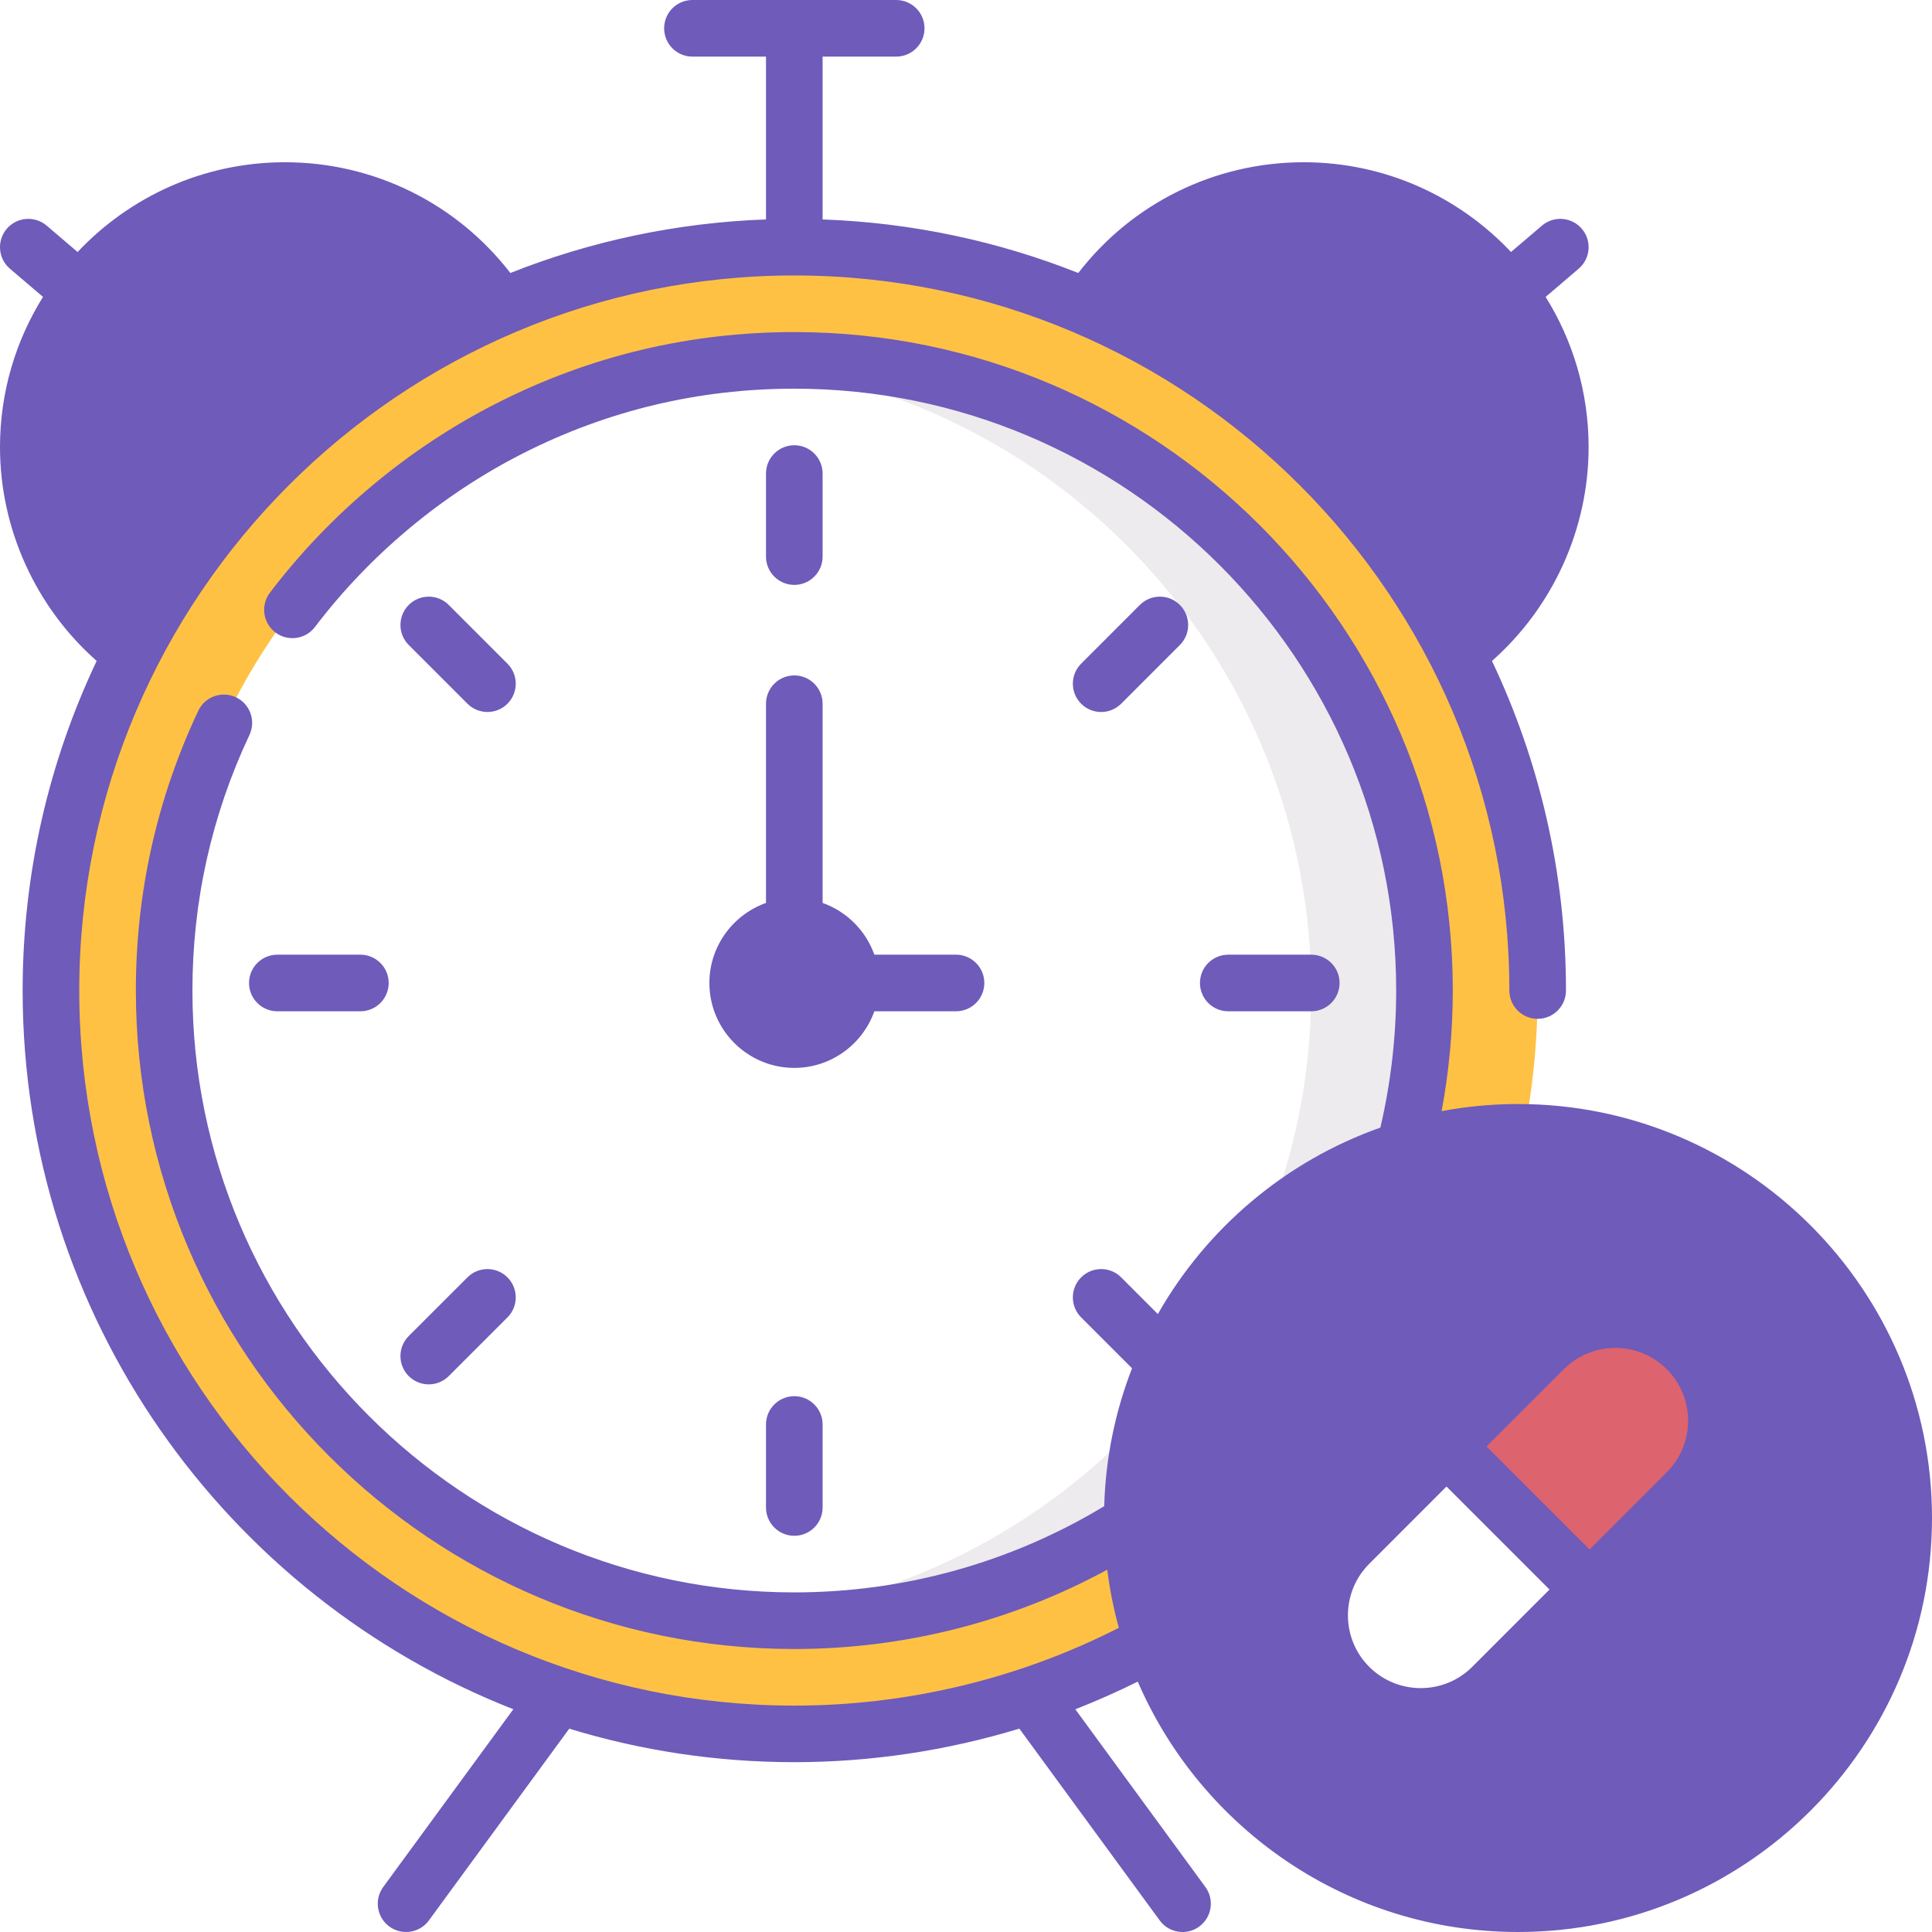 <svg width="50" height="50" viewBox="0 0 50 50" fill="none" xmlns="http://www.w3.org/2000/svg">
<rect width="50" height="50" fill="#E5E5E5"/>
<rect width="414" height="896" transform="translate(-182 -523)" fill="white" fill-opacity="0.8"/>
<g filter="url(#filter0_di)">
<rect x="-152" y="-22" width="354" height="120" fill="white"/>
</g>
<path d="M33.74 18.213C37.408 18.213 40.381 15.24 40.381 11.572C40.381 7.905 37.408 4.932 33.74 4.932C30.073 4.932 27.1 7.905 27.1 11.572C27.1 15.24 30.073 18.213 33.74 18.213Z" fill="#6E5BBA"/>
<path d="M33.74 4.932C33.237 4.932 32.747 4.99 32.275 5.096C35.238 5.763 37.451 8.408 37.451 11.572C37.451 14.736 35.238 17.381 32.275 18.049C32.747 18.155 33.237 18.213 33.74 18.213C37.408 18.213 40.381 15.24 40.381 11.572C40.381 7.905 37.408 4.932 33.74 4.932Z" fill="#6E5BBA"/>
<path d="M7.373 18.213C11.041 18.213 14.014 15.24 14.014 11.572C14.014 7.905 11.041 4.932 7.373 4.932C3.706 4.932 0.732 7.905 0.732 11.572C0.732 15.24 3.706 18.213 7.373 18.213Z" fill="#6E5BBA"/>
<path d="M7.373 4.932C6.869 4.932 6.38 4.99 5.908 5.096C8.871 5.763 11.084 8.408 11.084 11.572C11.084 14.736 8.871 17.381 5.908 18.049C6.38 18.155 6.869 18.213 7.373 18.213C11.04 18.213 14.014 15.24 14.014 11.572C14.014 7.905 11.04 4.932 7.373 4.932Z" fill="#6E5BBA"/>
<path d="M20.557 44.873C31.182 44.873 39.795 36.26 39.795 25.635C39.795 15.01 31.182 6.396 20.557 6.396C9.932 6.396 1.318 15.01 1.318 25.635C1.318 36.26 9.932 44.873 20.557 44.873Z" fill="#FFC144"/>
<path d="M20.557 41.943C29.564 41.943 36.865 34.642 36.865 25.635C36.865 16.628 29.564 9.326 20.557 9.326C11.55 9.326 4.248 16.628 4.248 25.635C4.248 34.642 11.55 41.943 20.557 41.943Z" fill="white"/>
<path d="M20.557 9.326C20.063 9.326 19.575 9.35 19.092 9.393C27.401 10.136 33.935 17.136 33.935 25.635C33.935 34.134 27.401 41.134 19.092 41.877C19.575 41.92 20.063 41.943 20.557 41.943C29.549 41.943 36.865 34.627 36.865 25.635C36.865 16.642 29.549 9.326 20.557 9.326Z" fill="#EDEBED"/>
<path d="M20.557 26.904C21.366 26.904 22.021 26.248 22.021 25.439C22.021 24.63 21.366 23.975 20.557 23.975C19.748 23.975 19.092 24.63 19.092 25.439C19.092 26.248 19.748 26.904 20.557 26.904Z" fill="#6E5BBA"/>
<path d="M39.286 49.268C44.799 49.268 49.268 44.799 49.268 39.286C49.268 33.773 44.799 29.305 39.286 29.305C33.773 29.305 29.305 33.773 29.305 39.286C29.305 44.799 33.773 49.268 39.286 49.268Z" fill="#6E5BBA"/>
<path d="M39.285 29.307C38.788 29.307 38.298 29.344 37.82 29.414C42.638 30.123 46.337 34.273 46.337 39.288C46.337 44.303 42.638 48.453 37.82 49.162C38.298 49.232 38.788 49.269 39.285 49.269C44.798 49.269 49.267 44.801 49.267 39.288C49.267 33.775 44.798 29.307 39.285 29.307Z" fill="#6E5BBA"/>
<path d="M34.919 43.654C33.897 42.632 33.897 40.975 34.919 39.952L39.954 34.918C40.976 33.895 42.633 33.895 43.656 34.918C44.678 35.94 44.678 37.597 43.656 38.62L38.621 43.654C37.599 44.677 35.941 44.677 34.919 43.654Z" fill="#DD636E"/>
<path d="M34.919 39.952C33.897 40.975 33.897 42.632 34.919 43.654C35.941 44.677 37.599 44.677 38.621 43.654L41.139 41.137L37.436 37.435L34.919 39.952Z" fill="white"/>
<path d="M39.286 28.572C38.611 28.572 37.95 28.636 37.309 28.756C37.5 27.73 37.598 26.685 37.598 25.635C37.598 16.238 29.953 8.594 20.557 8.594C17.852 8.594 15.264 9.212 12.864 10.431C10.576 11.593 8.543 13.29 6.985 15.339C6.741 15.661 6.803 16.121 7.125 16.366C7.447 16.611 7.907 16.548 8.151 16.226C9.576 14.352 11.435 12.8 13.527 11.737C15.72 10.623 18.085 10.059 20.557 10.059C29.145 10.059 36.133 17.046 36.133 25.635C36.133 26.833 35.994 28.024 35.724 29.182C33.275 30.048 31.232 31.779 29.965 34.008L29.016 33.058C28.73 32.772 28.266 32.772 27.98 33.058C27.694 33.344 27.694 33.808 27.98 34.094L29.297 35.411C28.865 36.523 28.612 37.725 28.577 38.98C26.159 40.44 23.395 41.211 20.557 41.211C11.968 41.211 4.98 34.223 4.98 25.635C4.98 23.324 5.477 21.098 6.456 19.02C6.628 18.654 6.471 18.218 6.106 18.045C5.74 17.873 5.303 18.03 5.131 18.396C4.059 20.671 3.516 23.106 3.516 25.635C3.516 35.031 11.16 42.676 20.557 42.676C23.4 42.676 26.176 41.97 28.656 40.624C28.72 41.138 28.821 41.64 28.956 42.128C26.37 43.446 23.479 44.141 20.557 44.141C10.352 44.141 2.051 35.839 2.051 25.635C2.051 15.431 10.352 7.129 20.557 7.129C30.761 7.129 39.062 15.431 39.062 25.635C39.062 26.039 39.39 26.367 39.795 26.367C40.2 26.367 40.527 26.039 40.527 25.635C40.527 22.585 39.839 19.693 38.612 17.105C40.188 15.714 41.113 13.688 41.113 11.572C41.113 10.146 40.705 8.813 40.001 7.684L40.856 6.954C41.164 6.691 41.2 6.229 40.938 5.921C40.675 5.614 40.213 5.577 39.906 5.839L39.105 6.522C37.76 5.094 35.853 4.199 33.74 4.199C31.437 4.199 29.298 5.261 27.906 7.065C25.845 6.247 23.617 5.763 21.289 5.679V1.465H23.193C23.598 1.465 23.926 1.137 23.926 0.732C23.926 0.328 23.598 0 23.193 0H17.92C17.515 0 17.188 0.328 17.188 0.732C17.188 1.137 17.515 1.465 17.92 1.465H19.824V5.679C17.496 5.763 15.268 6.247 13.208 7.065C11.815 5.261 9.676 4.199 7.373 4.199C5.26 4.199 3.354 5.094 2.008 6.522L1.208 5.839C0.9 5.577 0.438 5.614 0.175 5.921C-0.087 6.229 -0.051 6.691 0.257 6.954L1.113 7.684C0.408 8.813 0 10.146 0 11.572C0 13.688 0.926 15.714 2.502 17.105C1.274 19.693 0.586 22.585 0.586 25.635C0.586 34.082 5.858 41.321 13.285 44.235L9.918 48.835C9.679 49.161 9.75 49.62 10.077 49.859C10.4 50.095 10.86 50.029 11.1 49.7L14.732 44.738C16.575 45.301 18.531 45.605 20.557 45.605C22.536 45.605 24.501 45.308 26.381 44.737L30.013 49.7C30.254 50.029 30.713 50.096 31.036 49.859C31.363 49.62 31.434 49.161 31.195 48.835L27.829 44.236C28.378 44.022 28.917 43.782 29.445 43.52C31.09 47.328 34.881 50 39.286 50C45.194 50 50 45.194 50 39.286C50 33.379 45.194 28.572 39.286 28.572ZM33.74 5.664C36.998 5.664 39.648 8.315 39.648 11.572C39.648 13.171 39.022 14.655 37.909 15.758C35.919 12.276 32.912 9.448 29.295 7.68C30.41 6.405 32.017 5.664 33.74 5.664ZM1.465 11.572C1.465 8.315 4.115 5.664 7.373 5.664C9.096 5.664 10.704 6.405 11.818 7.68C8.201 9.448 5.194 12.276 3.205 15.758C2.091 14.655 1.465 13.171 1.465 11.572ZM39.286 48.535C34.186 48.535 30.037 44.386 30.037 39.286C30.037 34.186 34.186 30.037 39.286 30.037C44.386 30.037 48.535 34.186 48.535 39.286C48.535 44.386 44.386 48.535 39.286 48.535ZM7.178 26.172H9.326C9.731 26.172 10.059 25.844 10.059 25.439C10.059 25.035 9.731 24.707 9.326 24.707H7.178C6.773 24.707 6.445 25.035 6.445 25.439C6.445 25.844 6.773 26.172 7.178 26.172ZM39.435 34.4L34.4 39.435C33.094 40.741 33.094 42.866 34.4 44.173C35.706 45.479 37.831 45.478 39.138 44.173L44.173 39.138C45.479 37.831 45.479 35.706 44.173 34.4C42.866 33.094 40.741 33.094 39.435 34.4ZM38.102 43.137C37.367 43.872 36.171 43.872 35.435 43.137C34.7 42.402 34.701 41.206 35.436 40.471L37.435 38.471L40.101 41.137L38.102 43.137ZM43.137 38.102L41.137 40.101L38.471 37.435L40.471 35.436C41.206 34.7 42.402 34.7 43.137 35.435C43.872 36.171 43.872 37.367 43.137 38.102ZM29.016 18.212L30.535 16.692C30.821 16.406 30.821 15.943 30.535 15.656C30.249 15.37 29.785 15.37 29.499 15.656L27.98 17.176C27.694 17.462 27.694 17.925 27.98 18.212C28.266 18.498 28.73 18.498 29.016 18.212ZM33.935 26.172C34.34 26.172 34.668 25.844 34.668 25.439C34.668 25.035 34.34 24.707 33.935 24.707H31.787C31.383 24.707 31.055 25.035 31.055 25.439C31.055 25.844 31.383 26.172 31.787 26.172H33.935ZM19.824 36.865V39.014C19.824 39.418 20.152 39.746 20.557 39.746C20.961 39.746 21.289 39.418 21.289 39.014V36.865C21.289 36.461 20.961 36.133 20.557 36.133C20.152 36.133 19.824 36.461 19.824 36.865ZM19.824 23.368C18.972 23.671 18.359 24.485 18.359 25.439C18.359 26.651 19.345 27.637 20.557 27.637C21.511 27.637 22.326 27.024 22.628 26.172H24.741C25.146 26.172 25.474 25.844 25.474 25.439C25.474 25.035 25.146 24.707 24.741 24.707H22.628C22.407 24.084 21.912 23.589 21.289 23.368V18.213C21.289 17.808 20.961 17.48 20.557 17.48C20.152 17.48 19.824 17.808 19.824 18.213V23.368ZM20.557 24.707C21.062 24.707 21.338 25.103 21.282 25.534C21.235 25.893 20.928 26.172 20.557 26.172C20.153 26.172 19.824 25.843 19.824 25.439C19.824 25.035 20.153 24.707 20.557 24.707ZM20.557 15.137C20.961 15.137 21.289 14.809 21.289 14.404V12.256C21.289 11.851 20.961 11.523 20.557 11.523C20.152 11.523 19.824 11.851 19.824 12.256V14.404C19.824 14.809 20.152 15.137 20.557 15.137ZM12.098 18.212C12.384 18.497 12.848 18.498 13.133 18.212C13.419 17.925 13.419 17.462 13.133 17.176L11.614 15.656C11.328 15.37 10.864 15.37 10.578 15.656C10.292 15.943 10.292 16.406 10.578 16.692L12.098 18.212ZM10.578 35.613C10.864 35.899 11.328 35.899 11.614 35.613L13.133 34.094C13.419 33.808 13.419 33.344 13.133 33.058C12.847 32.772 12.384 32.772 12.098 33.058L10.578 34.577C10.292 34.863 10.292 35.327 10.578 35.613Z" fill="#6E5BBA"/>
<defs>
<filter id="filter0_di" x="-155" y="-22" width="360" height="126" filterUnits="userSpaceOnUse" color-interpolation-filters="sRGB">
<feFlood flood-opacity="0" result="BackgroundImageFix"/>
<feColorMatrix in="SourceAlpha" type="matrix" values="0 0 0 0 0 0 0 0 0 0 0 0 0 0 0 0 0 0 127 0"/>
<feOffset dy="3"/>
<feGaussianBlur stdDeviation="1.5"/>
<feColorMatrix type="matrix" values="0 0 0 0 0.883 0 0 0 0 0.861 0 0 0 0 0.861 0 0 0 0.15 0"/>
<feBlend mode="normal" in2="BackgroundImageFix" result="effect1_dropShadow"/>
<feBlend mode="normal" in="SourceGraphic" in2="effect1_dropShadow" result="shape"/>
<feColorMatrix in="SourceAlpha" type="matrix" values="0 0 0 0 0 0 0 0 0 0 0 0 0 0 0 0 0 0 127 0" result="hardAlpha"/>
<feOffset dy="3"/>
<feGaussianBlur stdDeviation="1.5"/>
<feComposite in2="hardAlpha" operator="arithmetic" k2="-1" k3="1"/>
<feColorMatrix type="matrix" values="0 0 0 0 0.882 0 0 0 0 0.863 0 0 0 0 0.863 0 0 0 0.15 0"/>
<feBlend mode="normal" in2="shape" result="effect2_innerShadow"/>
</filter>
</defs>
</svg>
